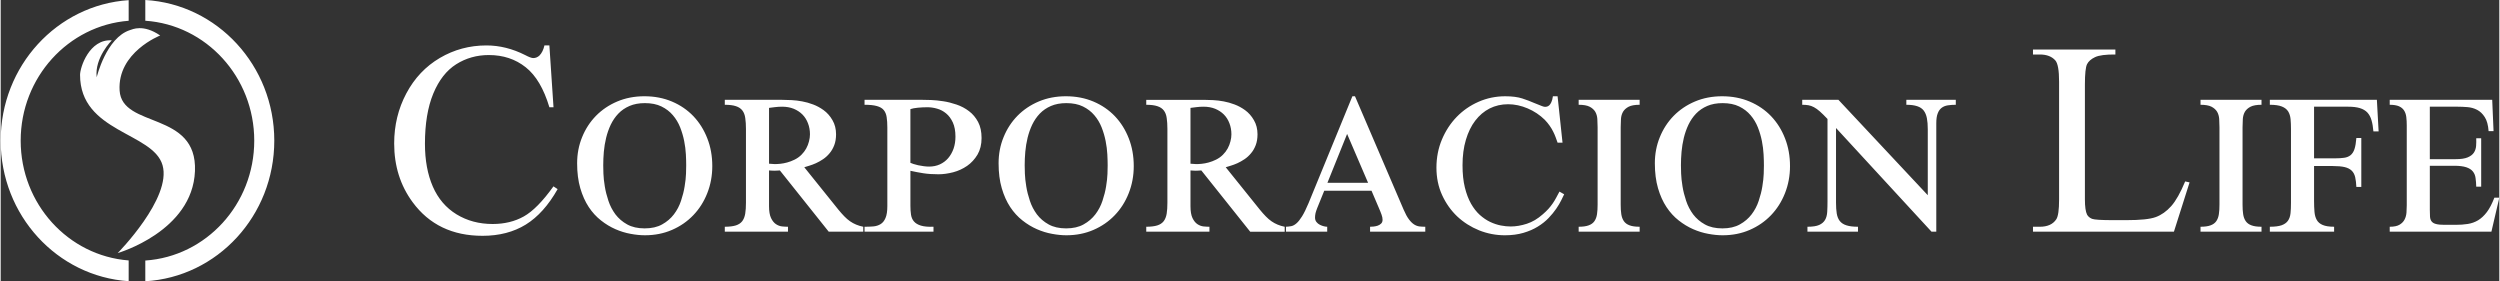 <?xml version="1.0" encoding="UTF-8"?>
<!DOCTYPE svg PUBLIC "-//W3C//DTD SVG 1.1//EN" "http://www.w3.org/Graphics/SVG/1.1/DTD/svg11.dtd">
<!-- Creator: CorelDRAW 2017 -->
<svg xmlns="http://www.w3.org/2000/svg" xml:space="preserve" width="1280px" height="144px" version="1.1" style="shape-rendering:geometricPrecision; text-rendering:geometricPrecision; image-rendering:optimizeQuality; fill-rule:evenodd; clip-rule:evenodd"
viewBox="0 0 2470.73 278.11"
 xmlns:xlink="http://www.w3.org/1999/xlink">
 <rect x="0" y="0" width="2470.73" height="278.11" fill="#333333" stroke="none"/>
 <defs>
  <style type="text/css">
   <![CDATA[
    .fil0 {fill:white}
    .fil1 {fill:white;fill-rule:nonzero}
   ]]>
  </style>
 </defs>
 <g id="Capa_x0020_1">
  <g>
   <path class="fil0" d="M0 139.07c0,73.87 55.87,134.28 126.55,138.98l0 -20.53c-59.71,-4.57 -106.78,-55.8 -106.78,-118.46 0,-62.56 47.07,-113.89 106.78,-118.53l0 -20.38c-70.68,4.7 -126.55,64.99 -126.55,138.92l0 0zm143 -139.07l0 20.51c60.11,4.05 107.73,55.59 107.73,118.56 0,63.01 -47.62,114.52 -107.73,118.55l0 20.49c71.16,-4.13 127.55,-64.74 127.55,-139.04 0,-74.22 -56.39,-134.92 -127.55,-139.07zm14.72 35.1c0,0 -42.43,16.54 -40.13,54.42 2.37,37.84 76.91,19.94 74.52,79.67 -2.38,59.69 -76.41,81.06 -76.41,81.06 0,0 53.71,-54.38 44.34,-86.92 -9.37,-32.59 -81.56,-32.34 -81.56,-89.31 0,-7.36 9.18,-35.63 31.39,-34.13 0,0 -17.28,17.23 -14.93,36.55 0,0 9.32,-39.2 33.02,-46.72 2.02,-0.55 12.8,-6.27 29.76,5.38z"/>
  </g>
  <path class="fil1" d="M542.57 44.93l4.08 61.12 -4.08 0c-5.48,-18.29 -13.26,-31.51 -23.4,-39.53 -10.15,-8.06 -22.28,-12.09 -36.5,-12.09 -11.86,0 -22.63,3.04 -32.23,9.1 -9.6,6.07 -17.16,15.71 -22.68,29.03 -5.48,13.26 -8.24,29.79 -8.24,49.53 0,16.29 2.58,30.42 7.78,42.37 5.21,11.96 13.04,21.1 23.45,27.48 10.46,6.39 22.37,9.56 35.73,9.56 11.63,0 21.91,-2.49 30.78,-7.47 8.92,-4.98 18.7,-14.9 29.34,-29.75l4.12 2.72c-9.01,15.98 -19.51,27.66 -31.51,35.09 -12,7.38 -26.26,11.09 -42.74,11.09 -29.74,0 -52.79,-11.05 -69.09,-33.19 -12.18,-16.48 -18.29,-35.86 -18.29,-58.13 0,-17.97 4.03,-34.5 12.04,-49.53 8.02,-15.08 19.06,-26.71 33.1,-35 14.08,-8.28 29.43,-12.4 46.09,-12.4 12.95,0 25.72,3.17 38.35,9.55 3.66,1.95 6.34,2.94 7.92,2.94 2.35,0 4.44,-0.86 6.2,-2.53 2.31,-2.4 3.94,-5.71 4.89,-9.96l4.89 0zm27.44 116.53c0,-9.19 1.63,-17.79 4.93,-25.85 3.26,-8.06 7.84,-15.07 13.72,-21.1 5.89,-5.97 12.9,-10.73 21.05,-14.17 8.15,-3.44 17.12,-5.16 26.85,-5.16 9.92,0 19.02,1.77 27.26,5.25 8.24,3.49 15.3,8.33 21.19,14.49 5.88,6.2 10.45,13.49 13.71,21.87 3.31,8.42 4.94,17.57 4.94,27.44 0,9.55 -1.68,18.51 -4.98,26.84 -3.31,8.38 -7.92,15.62 -13.81,21.74 -5.89,6.15 -12.9,11 -21.05,14.53 -8.15,3.53 -17.07,5.3 -26.71,5.3 -4.44,0 -9.2,-0.46 -14.22,-1.41 -5.07,-0.9 -10.05,-2.44 -15.03,-4.62 -4.94,-2.17 -9.69,-5.02 -14.26,-8.64 -4.58,-3.58 -8.61,-7.97 -12.09,-13.22 -3.49,-5.26 -6.29,-11.5 -8.38,-18.66 -2.08,-7.15 -3.12,-15.35 -3.12,-24.63zm25.81 1.86c0,1.77 0.04,4.53 0.18,8.29 0.13,3.75 0.58,7.96 1.35,12.63 0.73,4.61 1.95,9.41 3.58,14.3 1.63,4.94 3.99,9.42 6.97,13.45 3.04,3.98 6.89,7.33 11.59,9.92 4.71,2.62 10.46,3.93 17.3,3.93 6.79,0 12.59,-1.31 17.25,-3.93 4.71,-2.59 8.6,-5.94 11.63,-9.92 3.08,-4.03 5.44,-8.51 7.07,-13.45 1.63,-4.89 2.85,-9.64 3.57,-14.26 0.77,-4.62 1.23,-8.74 1.36,-12.49 0.14,-3.72 0.18,-6.43 0.18,-8.2 0,-3.03 -0.09,-6.65 -0.31,-10.91 -0.23,-4.26 -0.77,-8.65 -1.68,-13.22 -0.9,-4.53 -2.22,-9.05 -3.98,-13.54 -1.77,-4.43 -4.17,-8.46 -7.2,-11.99 -2.99,-3.54 -6.75,-6.43 -11.28,-8.65 -4.52,-2.22 -10,-3.31 -16.38,-3.31 -5.85,0 -10.92,0.95 -15.22,2.81 -4.3,1.86 -7.97,4.35 -11.04,7.56 -3.04,3.17 -5.53,6.84 -7.52,10.96 -1.95,4.12 -3.44,8.42 -4.57,12.99 -1.09,4.57 -1.86,9.15 -2.27,13.81 -0.4,4.66 -0.58,9.05 -0.58,13.22zm222.97 65.78l-48.3 -60.57c-1.23,0.09 -2.27,0.13 -3.08,0.18 -0.86,0.04 -1.68,0.09 -2.4,0.09 -0.77,0 -1.54,-0.05 -2.4,-0.09 -0.86,-0.05 -1.81,-0.09 -2.85,-0.18l0 35.4c0,5.03 0.67,8.92 1.99,11.68 1.31,2.72 2.94,4.76 4.84,6.02 1.9,1.27 3.94,2.04 6.11,2.27 2.18,0.22 4.12,0.31 5.8,0.31l0 4.89 -62.48 0 0 -4.89c4.48,0 8.15,-0.45 10.91,-1.31 2.81,-0.9 4.89,-2.31 6.38,-4.25 1.45,-1.95 2.4,-4.4 2.9,-7.38 0.5,-2.99 0.73,-6.61 0.73,-10.87l0 -72.85c0,-4.16 -0.23,-7.74 -0.68,-10.77 -0.41,-3.08 -1.36,-5.57 -2.81,-7.47 -1.49,-1.95 -3.58,-3.4 -6.38,-4.3 -2.77,-0.95 -6.48,-1.41 -11.05,-1.41l0 -4.89 56.73 0c2.85,0 5.93,0.09 9.33,0.27 3.44,0.19 6.92,0.59 10.5,1.27 3.58,0.64 7.15,1.68 10.77,3.04 3.63,1.35 7.11,3.26 10.37,5.61 3.53,2.58 6.48,5.89 8.79,9.96 2.35,4.03 3.53,8.69 3.53,13.9 0,4.07 -0.59,7.65 -1.77,10.73 -1.18,3.08 -2.71,5.79 -4.66,8.06 -1.9,2.31 -4.03,4.25 -6.39,5.84 -2.35,1.58 -4.7,2.9 -7.06,3.98 -2.4,1.04 -4.57,1.9 -6.65,2.49 -2.04,0.64 -3.67,1.14 -4.89,1.5l33.77 42.01c2.04,2.49 3.99,4.67 5.84,6.57 1.86,1.9 3.71,3.53 5.62,4.84 1.9,1.31 3.93,2.45 6.06,3.31 2.13,0.9 4.44,1.58 7.02,2.12l0 4.89 -34.14 0zm-59.03 -67.23c1.58,0.18 3.3,0.32 5.16,0.36 1.85,0.05 3.84,-0.04 5.97,-0.27 2.13,-0.22 4.35,-0.63 6.7,-1.27 2.36,-0.63 4.8,-1.54 7.38,-2.8 2.67,-1.32 4.94,-2.95 6.84,-4.85 1.9,-1.9 3.49,-3.98 4.71,-6.2 1.22,-2.26 2.17,-4.62 2.76,-7.06 0.63,-2.4 0.95,-4.76 0.95,-6.93 0,-3.89 -0.63,-7.52 -1.95,-10.91 -1.26,-3.35 -3.07,-6.25 -5.47,-8.69 -2.4,-2.4 -5.3,-4.31 -8.7,-5.71 -3.39,-1.36 -7.2,-2.04 -11.36,-2.04 -2.45,0 -4.89,0.14 -7.29,0.46 -2.4,0.31 -4.3,0.54 -5.7,0.72l0 55.19zm151.58 -63.16c2.03,0 4.88,0.05 8.6,0.18 3.71,0.14 7.74,0.55 12.09,1.23 4.3,0.63 8.73,1.76 13.22,3.3 4.52,1.54 8.6,3.71 12.27,6.52 3.66,2.76 6.65,6.34 8.96,10.64 2.31,4.35 3.44,9.64 3.44,15.94 0,6.38 -1.36,11.81 -4.03,16.39 -2.72,4.52 -6.11,8.24 -10.28,11.13 -4.16,2.86 -8.73,4.98 -13.76,6.3 -5.07,1.31 -9.92,1.99 -14.58,1.99 -5.57,0 -10.5,-0.32 -14.85,-1 -4.34,-0.68 -8.6,-1.49 -12.86,-2.44l0 34.54c0,3.26 0.18,6.21 0.59,8.88 0.41,2.62 1.36,4.89 2.9,6.65 1.54,1.81 3.85,3.22 6.88,4.12 3.03,0.95 7.15,1.32 12.45,1.13l0 4.89 -68.18 0 0 -4.89c2.99,0 5.88,-0.09 8.6,-0.31 2.76,-0.23 5.16,-1 7.24,-2.27 2.09,-1.26 3.72,-3.3 4.89,-6.06 1.23,-2.81 1.82,-6.75 1.82,-11.87l0 -77.51c0,-4.02 -0.23,-7.51 -0.68,-10.36 -0.41,-2.86 -1.41,-5.21 -2.9,-7.02 -1.5,-1.81 -3.76,-3.12 -6.79,-3.94 -2.99,-0.86 -7.07,-1.27 -12.18,-1.27l0 -4.89 57.14 0zm-11.78 62.3c0.73,0.36 1.77,0.77 3.13,1.18 1.36,0.45 2.89,0.86 4.57,1.22 1.68,0.32 3.44,0.63 5.34,0.91 1.9,0.27 3.76,0.4 5.53,0.4 3.8,0 7.33,-0.72 10.55,-2.17 3.21,-1.49 5.97,-3.53 8.19,-6.11 2.26,-2.63 4.03,-5.75 5.34,-9.37 1.27,-3.63 1.9,-7.61 1.9,-11.96 0,-5.56 -0.86,-10.23 -2.58,-13.99 -1.72,-3.75 -3.94,-6.74 -6.65,-8.96 -2.67,-2.22 -5.66,-3.8 -8.92,-4.71 -3.26,-0.95 -6.43,-1.4 -9.42,-1.4 -3.26,0 -6.47,0.13 -9.6,0.45 -3.17,0.32 -5.61,0.77 -7.38,1.4l0 53.11zm87.2 0.45c0,-9.19 1.63,-17.79 4.94,-25.85 3.26,-8.06 7.83,-15.07 13.72,-21.1 5.88,-5.97 12.9,-10.73 21.05,-14.17 8.15,-3.44 17.11,-5.16 26.85,-5.16 9.91,0 19.01,1.77 27.25,5.25 8.24,3.49 15.3,8.33 21.19,14.49 5.89,6.2 10.46,13.49 13.72,21.87 3.3,8.42 4.93,17.57 4.93,27.44 0,9.55 -1.67,18.51 -4.98,26.84 -3.3,8.38 -7.92,15.62 -13.81,21.74 -5.88,6.15 -12.9,11 -21.05,14.53 -8.15,3.53 -17.07,5.3 -26.71,5.3 -4.44,0 -9.19,-0.46 -14.22,-1.41 -5.07,-0.9 -10.05,-2.44 -15.03,-4.62 -4.93,-2.17 -9.69,-5.02 -14.26,-8.64 -4.57,-3.58 -8.6,-7.97 -12.09,-13.22 -3.48,-5.26 -6.29,-11.5 -8.37,-18.66 -2.09,-7.15 -3.13,-15.35 -3.13,-24.63zm25.81 1.86c0,1.77 0.04,4.53 0.18,8.29 0.14,3.75 0.59,7.96 1.36,12.63 0.72,4.61 1.95,9.41 3.58,14.3 1.63,4.94 3.98,9.42 6.97,13.45 3.03,3.98 6.88,7.33 11.59,9.92 4.71,2.62 10.46,3.93 17.29,3.93 6.79,0 12.59,-1.31 17.25,-3.93 4.71,-2.59 8.6,-5.94 11.64,-9.92 3.08,-4.03 5.43,-8.51 7.06,-13.45 1.63,-4.89 2.85,-9.64 3.58,-14.26 0.77,-4.62 1.22,-8.74 1.36,-12.49 0.13,-3.72 0.18,-6.43 0.18,-8.2 0,-3.03 -0.09,-6.65 -0.32,-10.91 -0.23,-4.26 -0.77,-8.65 -1.68,-13.22 -0.9,-4.53 -2.21,-9.05 -3.98,-13.54 -1.77,-4.43 -4.16,-8.46 -7.2,-11.99 -2.99,-3.54 -6.74,-6.43 -11.27,-8.65 -4.53,-2.22 -10.01,-3.31 -16.39,-3.31 -5.84,0 -10.91,0.95 -15.21,2.81 -4.3,1.86 -7.97,4.35 -11.05,7.56 -3.03,3.17 -5.52,6.84 -7.52,10.96 -1.94,4.12 -3.44,8.42 -4.57,12.99 -1.09,4.57 -1.85,9.15 -2.26,13.81 -0.41,4.66 -0.59,9.05 -0.59,13.22zm222.98 65.78l-48.31 -60.57c-1.22,0.09 -2.26,0.13 -3.08,0.18 -0.86,0.04 -1.67,0.09 -2.4,0.09 -0.77,0 -1.54,-0.05 -2.4,-0.09 -0.86,-0.05 -1.81,-0.09 -2.85,-0.18l0 35.4c0,5.03 0.68,8.92 1.99,11.68 1.31,2.72 2.94,4.76 4.85,6.02 1.9,1.27 3.93,2.04 6.11,2.27 2.17,0.22 4.12,0.31 5.79,0.31l0 4.89 -62.48 0 0 -4.89c4.49,0 8.15,-0.45 10.91,-1.31 2.81,-0.9 4.89,-2.31 6.39,-4.25 1.45,-1.95 2.4,-4.4 2.9,-7.38 0.49,-2.99 0.72,-6.61 0.72,-10.87l0 -72.85c0,-4.16 -0.23,-7.74 -0.68,-10.77 -0.41,-3.08 -1.36,-5.57 -2.81,-7.47 -1.49,-1.95 -3.57,-3.4 -6.38,-4.3 -2.76,-0.95 -6.47,-1.41 -11.05,-1.41l0 -4.89 56.73 0c2.86,0 5.93,0.09 9.33,0.27 3.44,0.19 6.93,0.59 10.5,1.27 3.58,0.64 7.16,1.68 10.78,3.04 3.62,1.35 7.11,3.26 10.37,5.61 3.53,2.58 6.47,5.89 8.78,9.96 2.35,4.03 3.53,8.69 3.53,13.9 0,4.07 -0.59,7.65 -1.76,10.73 -1.18,3.08 -2.72,5.79 -4.67,8.06 -1.9,2.31 -4.03,4.25 -6.38,5.84 -2.36,1.58 -4.71,2.9 -7.06,3.98 -2.4,1.04 -4.58,1.9 -6.66,2.49 -2.04,0.64 -3.67,1.14 -4.89,1.5l33.78 42.01c2.03,2.49 3.98,4.67 5.84,6.57 1.85,1.9 3.71,3.53 5.61,4.84 1.9,1.31 3.94,2.45 6.07,3.31 2.12,0.9 4.43,1.58 7.01,2.12l0 4.89 -34.13 0zm-59.04 -67.23c1.58,0.18 3.3,0.32 5.16,0.36 1.86,0.05 3.85,-0.04 5.98,-0.27 2.12,-0.22 4.34,-0.63 6.7,-1.27 2.35,-0.63 4.8,-1.54 7.38,-2.8 2.67,-1.32 4.93,-2.95 6.83,-4.85 1.91,-1.9 3.49,-3.98 4.71,-6.2 1.22,-2.26 2.18,-4.62 2.76,-7.06 0.64,-2.4 0.95,-4.76 0.95,-6.93 0,-3.89 -0.63,-7.52 -1.94,-10.91 -1.27,-3.35 -3.08,-6.25 -5.48,-8.69 -2.4,-2.4 -5.3,-4.31 -8.69,-5.71 -3.4,-1.36 -7.2,-2.04 -11.37,-2.04 -2.44,0 -4.89,0.14 -7.29,0.46 -2.4,0.31 -4.3,0.54 -5.7,0.72l0 55.19zm94.44 67.23l0 -4.89c1.77,-0.09 3.49,-0.27 5.16,-0.58 1.68,-0.32 3.4,-1.23 5.12,-2.72 1.77,-1.49 3.62,-3.8 5.57,-6.93 1.95,-3.08 4.07,-7.47 6.47,-13.13l43.33 -105.67 2.58 0 48.13 112.19c1.76,4.08 3.48,7.25 5.16,9.46 1.67,2.27 3.4,3.94 5.12,5.08 1.72,1.08 3.48,1.76 5.29,1.99 1.81,0.22 3.76,0.31 5.8,0.31l0 4.89 -54.6 0 0 -4.89c0.86,0 2.03,-0.04 3.39,-0.18 1.41,-0.13 2.76,-0.45 4.08,-0.86 1.31,-0.45 2.49,-1.13 3.44,-2.08 0.95,-0.91 1.45,-2.17 1.45,-3.76 0,-1.54 -0.32,-3.21 -1,-5.07 -0.63,-1.85 -1.54,-4.03 -2.63,-6.56l-7.28 -17.07 -46.77 0 -6.89 16.98c-0.76,1.94 -1.35,3.66 -1.72,5.16 -0.31,1.45 -0.49,2.9 -0.49,4.3 0,1.76 0.45,3.26 1.4,4.44 0.91,1.17 2.08,2.12 3.4,2.76 1.35,0.68 2.67,1.17 4.03,1.49 1.35,0.32 2.39,0.45 3.21,0.45l0 4.89 -40.75 0zm40.98 -48.35l40.2 0 -20.74 -48.31 -19.46 48.31zm232.48 -39.66l-4.89 0c-0.63,-1.68 -1.27,-3.44 -1.9,-5.3 -0.68,-1.85 -1.49,-3.76 -2.49,-5.7 -0.95,-1.95 -2.13,-3.9 -3.49,-5.84 -1.35,-1.95 -2.98,-3.9 -4.84,-5.84 -2.4,-2.36 -5.03,-4.48 -7.88,-6.39 -2.9,-1.9 -5.88,-3.53 -9.01,-4.84 -3.17,-1.36 -6.34,-2.36 -9.64,-3.08 -3.26,-0.68 -6.48,-1.04 -9.64,-1.04 -6.66,0 -12.73,1.4 -18.25,4.16 -5.52,2.81 -10.28,6.84 -14.26,12.05 -3.99,5.2 -7.06,11.54 -9.28,19.01 -2.22,7.43 -3.31,15.8 -3.31,25.09 0,8.42 0.77,15.75 2.31,22 1.54,6.25 3.58,11.59 6.11,16.07 2.54,4.44 5.44,8.15 8.7,11.09 3.26,2.9 6.65,5.21 10.18,6.89 3.53,1.67 7.07,2.85 10.55,3.53 3.49,0.68 6.75,0.99 9.74,0.99 5.16,0 10.45,-0.9 15.93,-2.67 5.48,-1.76 10.78,-4.89 15.89,-9.42 2.13,-1.85 3.99,-3.62 5.53,-5.34 1.54,-1.72 2.94,-3.48 4.16,-5.25 1.22,-1.77 2.36,-3.62 3.4,-5.57 0.99,-1.95 2.13,-4.03 3.35,-6.25l4.66 2.67c-0.72,1.41 -1.67,3.36 -2.9,5.94 -1.26,2.53 -2.89,5.34 -4.98,8.37 -2.08,3.03 -4.61,6.11 -7.56,9.19 -2.94,3.08 -6.47,5.89 -10.59,8.42 -4.12,2.58 -8.88,4.62 -14.26,6.21 -5.39,1.58 -11.5,2.4 -18.29,2.4 -8.83,0 -17.34,-1.63 -25.54,-4.89 -8.15,-3.31 -15.35,-7.88 -21.6,-13.72 -6.2,-5.89 -11.22,-12.95 -14.98,-21.15 -3.76,-8.24 -5.61,-17.25 -5.61,-27.07 0,-9.96 1.81,-19.29 5.43,-27.89 3.62,-8.6 8.51,-16.07 14.67,-22.41 6.11,-6.29 13.31,-11.27 21.59,-14.9 8.24,-3.62 17.03,-5.43 26.31,-5.43 6.79,0 12.45,0.73 16.89,2.17 4.48,1.5 8.19,2.86 11.18,4.22 2.13,0.86 3.85,1.58 5.2,2.08 1.32,0.54 2.36,0.95 3.17,1.27 0.77,0.31 1.41,0.54 1.86,0.58 0.45,0.09 0.86,0.14 1.31,0.14 0.37,0 0.91,-0.09 1.68,-0.23 0.72,-0.18 1.49,-0.63 2.26,-1.26 0.73,-0.68 1.45,-1.72 2.08,-3.13 0.68,-1.4 1.18,-3.35 1.54,-5.84l4.62 0 4.89 45.91zm76.24 88.01l-60.3 0 0 -4.89c4.16,0 7.47,-0.45 9.96,-1.4 2.49,-0.9 4.39,-2.31 5.66,-4.16 1.27,-1.86 2.13,-4.12 2.53,-6.89 0.41,-2.71 0.59,-5.84 0.59,-9.37l0 -76.56c0,-2.85 -0.09,-5.57 -0.27,-8.19 -0.18,-2.67 -0.86,-5.03 -2.04,-7.11 -1.22,-2.04 -3.08,-3.71 -5.61,-5.03 -2.49,-1.26 -6.11,-1.9 -10.82,-1.9l0 -4.89 60.3 0 0 4.89c-4.7,0 -8.33,0.64 -10.82,1.9 -2.53,1.32 -4.39,2.99 -5.61,5.03 -1.18,2.08 -1.86,4.44 -2.04,7.11 -0.18,2.62 -0.27,5.34 -0.27,8.19l0 76.56c0,3.53 0.18,6.66 0.59,9.37 0.41,2.77 1.27,5.03 2.53,6.89 1.27,1.85 3.17,3.26 5.66,4.16 2.49,0.95 5.8,1.4 9.96,1.4l0 4.89zm15.04 -67.64c0,-9.19 1.63,-17.79 4.93,-25.85 3.26,-8.06 7.83,-15.07 13.72,-21.1 5.88,-5.97 12.9,-10.73 21.05,-14.17 8.15,-3.44 17.12,-5.16 26.85,-5.16 9.91,0 19.01,1.77 27.25,5.25 8.24,3.49 15.31,8.33 21.19,14.49 5.89,6.2 10.46,13.49 13.72,21.87 3.31,8.42 4.94,17.57 4.94,27.44 0,9.55 -1.68,18.51 -4.98,26.84 -3.31,8.38 -7.93,15.62 -13.81,21.74 -5.89,6.15 -12.91,11 -21.06,14.53 -8.14,3.53 -17.06,5.3 -26.71,5.3 -4.43,0 -9.19,-0.46 -14.21,-1.41 -5.07,-0.9 -10.05,-2.44 -15.03,-4.62 -4.94,-2.17 -9.69,-5.02 -14.27,-8.64 -4.57,-3.58 -8.6,-7.97 -12.08,-13.22 -3.49,-5.26 -6.3,-11.5 -8.38,-18.66 -2.08,-7.15 -3.12,-15.35 -3.12,-24.63zm25.8 1.86c0,1.77 0.05,4.53 0.18,8.29 0.14,3.75 0.59,7.96 1.36,12.63 0.73,4.61 1.95,9.41 3.58,14.3 1.63,4.94 3.98,9.42 6.97,13.45 3.03,3.98 6.88,7.33 11.59,9.92 4.71,2.62 10.46,3.93 17.3,3.93 6.79,0 12.58,-1.31 17.25,-3.93 4.7,-2.59 8.6,-5.94 11.63,-9.92 3.08,-4.03 5.43,-8.51 7.06,-13.45 1.63,-4.89 2.86,-9.64 3.58,-14.26 0.77,-4.62 1.22,-8.74 1.36,-12.49 0.13,-3.72 0.18,-6.43 0.18,-8.2 0,-3.03 -0.09,-6.65 -0.32,-10.91 -0.22,-4.26 -0.77,-8.65 -1.67,-13.22 -0.91,-4.53 -2.22,-9.05 -3.99,-13.54 -1.76,-4.43 -4.16,-8.46 -7.2,-11.99 -2.98,-3.54 -6.74,-6.43 -11.27,-8.65 -4.53,-2.22 -10,-3.31 -16.39,-3.31 -5.84,0 -10.91,0.95 -15.21,2.81 -4.3,1.86 -7.97,4.35 -11.05,7.56 -3.03,3.17 -5.52,6.84 -7.51,10.96 -1.95,4.12 -3.44,8.42 -4.58,12.99 -1.08,4.57 -1.85,9.15 -2.26,13.81 -0.41,4.66 -0.59,9.05 -0.59,13.22zm155.75 -64.61l88.33 94.31 0 -65.2c0,-4.25 -0.27,-7.87 -0.86,-10.91 -0.59,-3.08 -1.63,-5.57 -3.13,-7.56 -1.54,-1.99 -3.66,-3.44 -6.47,-4.34 -2.81,-0.95 -6.38,-1.41 -10.73,-1.41l0 -4.89 48.9 0 0 4.89c-2.86,0 -5.44,0.18 -7.84,0.55 -2.4,0.36 -4.43,1.17 -6.11,2.44 -1.72,1.27 -3.03,3.12 -3.94,5.57 -0.95,2.4 -1.4,5.66 -1.4,9.69l0 107.25 -4.71 0 -94.44 -102.54 0 73.89c0,4.12 0.22,7.69 0.72,10.68 0.5,2.99 1.5,5.48 2.99,7.38 1.54,1.95 3.71,3.4 6.61,4.3 2.9,0.95 6.7,1.4 11.41,1.4l0 4.89 -49.98 0 0 -4.89c5.07,0 8.92,-0.58 11.59,-1.76 2.67,-1.22 4.61,-2.9 5.84,-5.03 1.26,-2.17 1.94,-4.8 2.12,-7.97 0.19,-3.12 0.28,-6.61 0.28,-10.5l0 -81.31c-2.9,-3.08 -5.44,-5.57 -7.52,-7.43 -2.13,-1.85 -4.07,-3.26 -5.88,-4.21 -1.82,-0.99 -3.63,-1.63 -5.44,-1.94 -1.81,-0.32 -3.85,-0.46 -6.16,-0.46l0 -4.89 35.82 0zm342.86 80.68l4.35 0.95 -15.48 48.76 -139.36 0 0 -4.89 6.75 0c7.6,0 13.03,-2.44 16.29,-7.38 1.86,-2.8 2.77,-9.32 2.77,-19.51l0 -116.54c0,-11.22 -1.23,-18.24 -3.72,-21.05 -3.44,-3.89 -8.55,-5.84 -15.34,-5.84l-6.75 0 0 -4.89 81.49 0 0 4.89c-9.55,-0.09 -16.25,0.77 -20.14,2.63 -3.85,1.81 -6.48,4.16 -7.88,6.92 -1.4,2.81 -2.13,9.51 -2.13,20.06l0 113.55c0,7.38 0.73,12.4 2.13,15.17 1.04,1.9 2.72,3.26 4.93,4.16 2.18,0.86 9.1,1.31 20.74,1.31l13.13 0c13.85,0 23.54,-0.99 29.11,-3.03 5.57,-2.04 10.69,-5.66 15.3,-10.82 4.58,-5.16 9.19,-13.31 13.81,-24.45zm75.48 49.71l-60.31 0 0 -4.89c4.16,0 7.47,-0.45 9.96,-1.4 2.49,-0.9 4.39,-2.31 5.66,-4.16 1.27,-1.86 2.13,-4.12 2.53,-6.89 0.41,-2.71 0.59,-5.84 0.59,-9.37l0 -76.56c0,-2.85 -0.09,-5.57 -0.27,-8.19 -0.18,-2.67 -0.86,-5.03 -2.04,-7.11 -1.22,-2.04 -3.07,-3.71 -5.61,-5.03 -2.49,-1.26 -6.11,-1.9 -10.82,-1.9l0 -4.89 60.31 0 0 4.89c-4.71,0 -8.34,0.64 -10.83,1.9 -2.53,1.32 -4.39,2.99 -5.61,5.03 -1.18,2.08 -1.86,4.44 -2.04,7.11 -0.18,2.62 -0.27,5.34 -0.27,8.19l0 76.56c0,3.53 0.18,6.66 0.59,9.37 0.41,2.77 1.27,5.03 2.54,6.89 1.26,1.85 3.16,3.26 5.66,4.16 2.49,0.95 5.79,1.4 9.96,1.4l0 4.89zm115.81 -99.15l-5.16 0c-0.37,-4.25 -0.95,-7.97 -1.86,-11 -0.86,-3.08 -2.22,-5.61 -4.07,-7.65 -1.86,-1.99 -4.35,-3.44 -7.43,-4.39 -3.08,-0.95 -6.97,-1.41 -11.77,-1.41l-33.55 0 0 51.07 20.65 0c3.53,0 6.52,-0.18 9.01,-0.54 2.49,-0.32 4.61,-1.18 6.33,-2.49 1.68,-1.31 3.04,-3.35 3.94,-6.02 0.91,-2.72 1.54,-6.38 1.9,-11.05l4.89 0 0 48.36 -4.89 0c-0.18,-3.81 -0.58,-7.02 -1.17,-9.65 -0.64,-2.67 -1.77,-4.8 -3.44,-6.43 -1.68,-1.63 -3.99,-2.8 -6.98,-3.53 -2.98,-0.68 -6.88,-1.04 -11.68,-1.04l-18.56 0 0 34.36c0,4.08 0.14,7.7 0.41,10.87 0.27,3.17 0.99,5.84 2.26,8.06 1.22,2.22 3.22,3.89 5.93,5.02 2.67,1.14 6.43,1.72 11.23,1.72l0 4.89 -63.56 0 0 -4.89c4.93,0 8.78,-0.49 11.59,-1.44 2.76,-1 4.89,-2.45 6.29,-4.44 1.4,-1.99 2.26,-4.44 2.58,-7.43 0.32,-2.94 0.45,-6.43 0.45,-10.5l0 -72.85c0,-3.53 -0.13,-6.79 -0.4,-9.73 -0.28,-2.94 -1.05,-5.48 -2.36,-7.61 -1.36,-2.13 -3.4,-3.76 -6.25,-4.89 -2.8,-1.13 -6.79,-1.72 -11.9,-1.72l0 -4.89 105.85 0 1.72 31.24zm112.32 -31.24l1.32 30.97 -4.89 0c-0.45,-6.07 -1.72,-10.73 -3.85,-13.94 -2.08,-3.26 -4.62,-5.66 -7.56,-7.16 -2.99,-1.54 -6.16,-2.4 -9.55,-2.67 -3.35,-0.27 -6.57,-0.41 -9.56,-0.41l-27.61 0 0 51.89 25.58 0c5.11,0 9.05,-0.59 11.86,-1.77 2.85,-1.22 4.89,-2.76 6.16,-4.71 1.26,-1.94 1.99,-4.16 2.17,-6.61 0.18,-2.49 0.22,-5.02 0.13,-7.56l4.89 0 0 47.81 -4.89 0c-0.09,-3.17 -0.31,-6.02 -0.68,-8.55 -0.31,-2.49 -1.22,-4.67 -2.67,-6.48 -1.45,-1.81 -3.62,-3.17 -6.56,-4.16 -2.9,-0.95 -6.84,-1.45 -11.86,-1.45l-24.13 0 0 43.55c0,2.67 0.04,4.94 0.18,6.84 0.13,1.9 0.68,3.44 1.58,4.62 0.95,1.22 2.4,2.08 4.39,2.58 1.99,0.54 4.76,0.81 8.38,0.81l10.86 0c4.4,0 8.43,-0.27 12.14,-0.86 3.71,-0.59 7.11,-1.81 10.23,-3.66 3.12,-1.91 6.02,-4.62 8.69,-8.15 2.63,-3.49 5.07,-8.24 7.38,-14.22l4.89 0 -7.83 33.68 -100.56 0 0 -4.89c4.26,0 7.52,-0.67 9.74,-2.03 2.26,-1.36 3.94,-3.08 4.98,-5.16 1.09,-2.09 1.67,-4.4 1.86,-6.89 0.18,-2.53 0.27,-4.93 0.27,-7.19l0 -78.69c0,-3.17 -0.14,-6.02 -0.46,-8.56 -0.31,-2.49 -1.04,-4.66 -2.21,-6.47 -1.14,-1.81 -2.86,-3.17 -5.08,-4.17 -2.26,-0.95 -5.29,-1.45 -9.1,-1.45l0 -4.89 101.37 0z"/>
 </g>
</svg>
